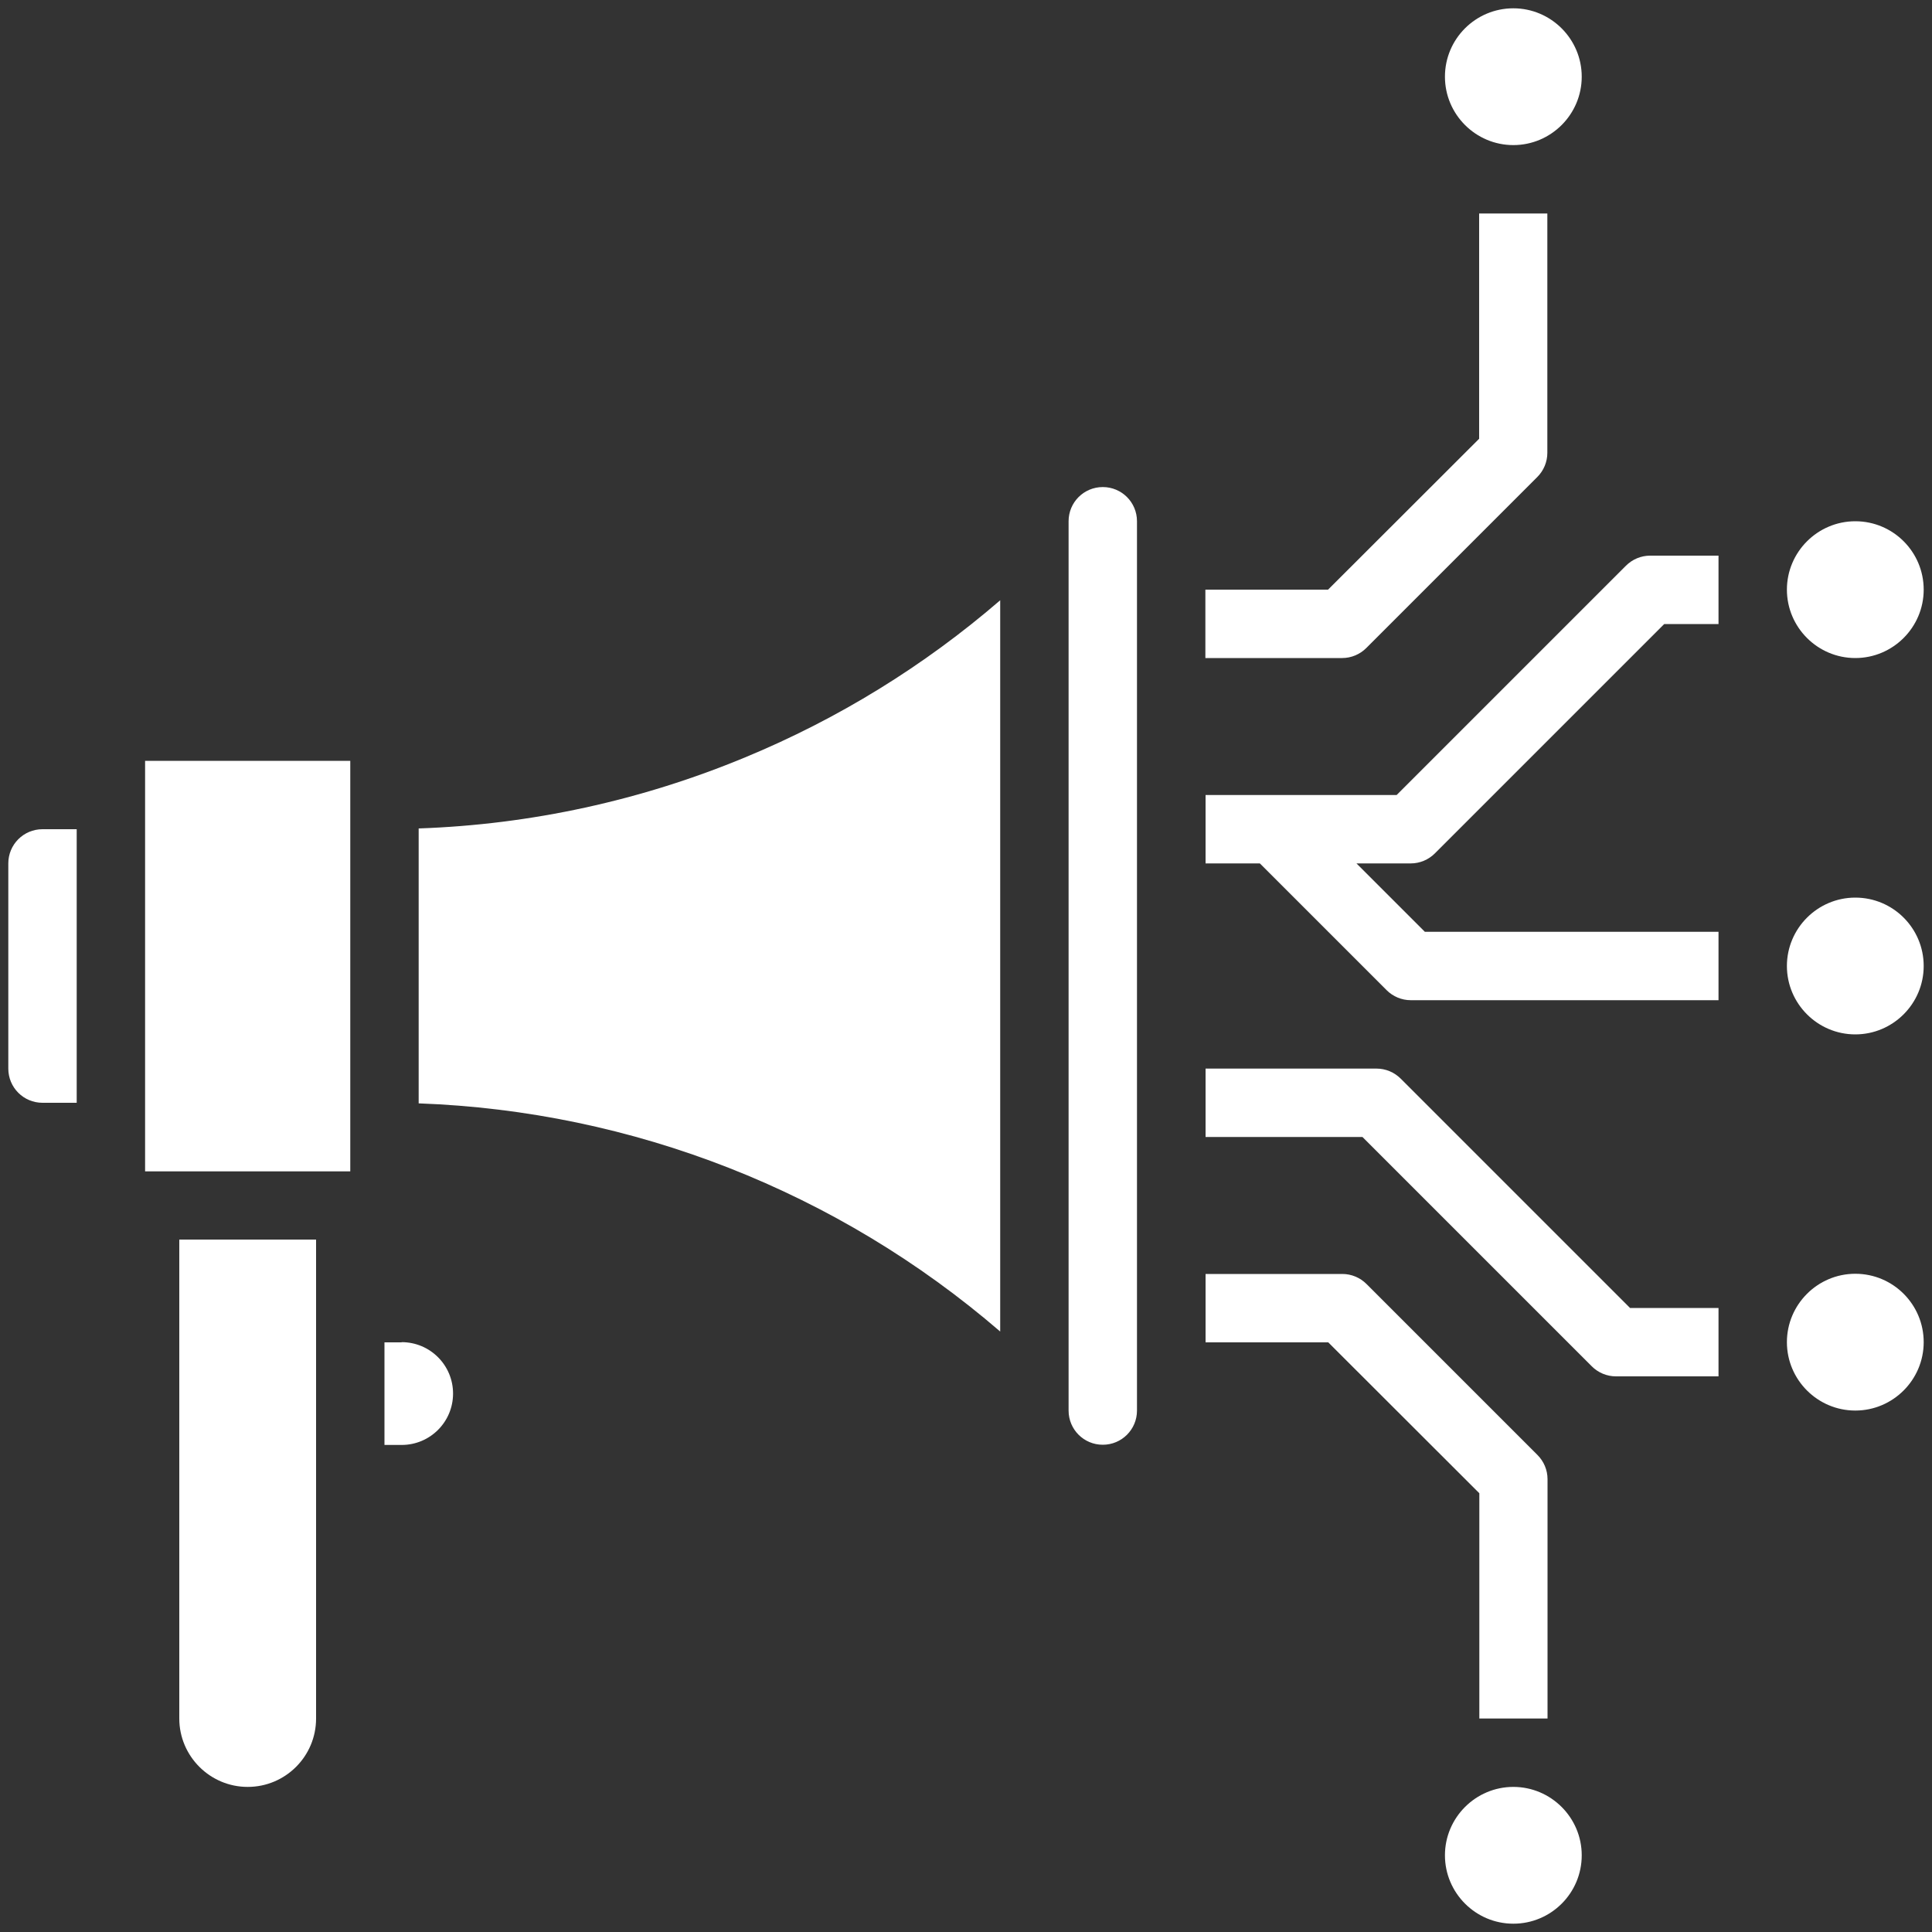 <?xml version="1.0" encoding="UTF-8"?>
<svg id="Layer_1" data-name="Layer 1" xmlns="http://www.w3.org/2000/svg" viewBox="0 0 100 100">
  <rect x="0" y="0" width="100" height="100" fill="#333333" stroke="none"/>
  <defs>
    <style>
      .cls-1 {
        fill: #fff;
        stroke-width: 0px;
      }
    </style>
  </defs>
  <path class="cls-1" d="M76.56,11.05v11.66l-7.82,7.81h-6.35v3.54h7.08c.47,0,.92-.19,1.25-.52l8.85-8.85c.33-.33.52-.78.52-1.25v-12.39h-3.54Z"/>
  <path class="cls-1" d="M88.95,48.23h-15.2l-3.54-3.54h2.81c.47,0,.92-.19,1.25-.52l11.87-11.87h2.81v-3.54h-3.54c-.47,0-.92.19-1.25.52l-11.87,11.87h-9.89v3.54h2.81l6.56,6.56c.33.33.78.52,1.25.52h15.93v-3.54Z"/>
  <path class="cls-1" d="M88.95,67.7h-4.58l-11.87-11.87c-.33-.33-.78-.52-1.25-.52h-8.85v3.54h8.12l11.87,11.87c.33.33.78.52,1.25.52h5.31v-3.54Z"/>
  <path class="cls-1" d="M76.56,88.95h3.54v-12.39c0-.47-.19-.92-.52-1.25l-8.85-8.85c-.33-.33-.78-.52-1.25-.52h-7.08v3.54h6.35l7.82,7.81v11.66Z"/>
  <path class="cls-1" d="M81.87,96.03c0,1.96-1.59,3.54-3.54,3.54s-3.54-1.59-3.54-3.54,1.59-3.54,3.54-3.54c1.95,0,3.54,1.59,3.54,3.54ZM96.03,65.93c1.96,0,3.54,1.59,3.54,3.54s-1.59,3.54-3.54,3.54-3.54-1.59-3.54-3.54c0-1.95,1.59-3.54,3.54-3.54ZM96.03,46.46c1.96,0,3.54,1.59,3.54,3.54s-1.59,3.54-3.54,3.54-3.54-1.59-3.54-3.54c0-1.95,1.59-3.54,3.54-3.54ZM96.03,26.98c1.96,0,3.54,1.59,3.54,3.54s-1.59,3.54-3.54,3.54-3.54-1.59-3.54-3.54c0-1.95,1.59-3.54,3.54-3.54ZM74.79,3.97c0-1.96,1.59-3.54,3.54-3.54s3.54,1.59,3.54,3.54-1.59,3.54-3.54,3.54c-1.95,0-3.54-1.59-3.54-3.54ZM20.79,69.47c1.47,0,2.66,1.19,2.66,2.66s-1.19,2.66-2.66,2.66h-.89v-5.31h.89ZM16.36,88.95c0,1.96-1.59,3.54-3.54,3.54s-3.54-1.59-3.54-3.54v-24.79h7.08v24.79ZM55.31,26.98c0-.98.79-1.77,1.77-1.77s1.77.79,1.77,1.77v46.03c0,.98-.79,1.77-1.77,1.77s-1.77-.79-1.77-1.77V26.98ZM38.57,39.2c4.81-1.99,9.26-4.73,13.2-8.13v37.85c-8.4-7.24-19.01-11.41-30.1-11.81v-14.23c5.81-.2,11.53-1.45,16.9-3.68ZM7.51,39.38h10.62v21.25H7.51v-21.25ZM.43,44.69c0-.98.79-1.77,1.77-1.77h1.77v14.16h-1.77c-.98,0-1.77-.79-1.77-1.77v-10.62Z"/>
</svg>